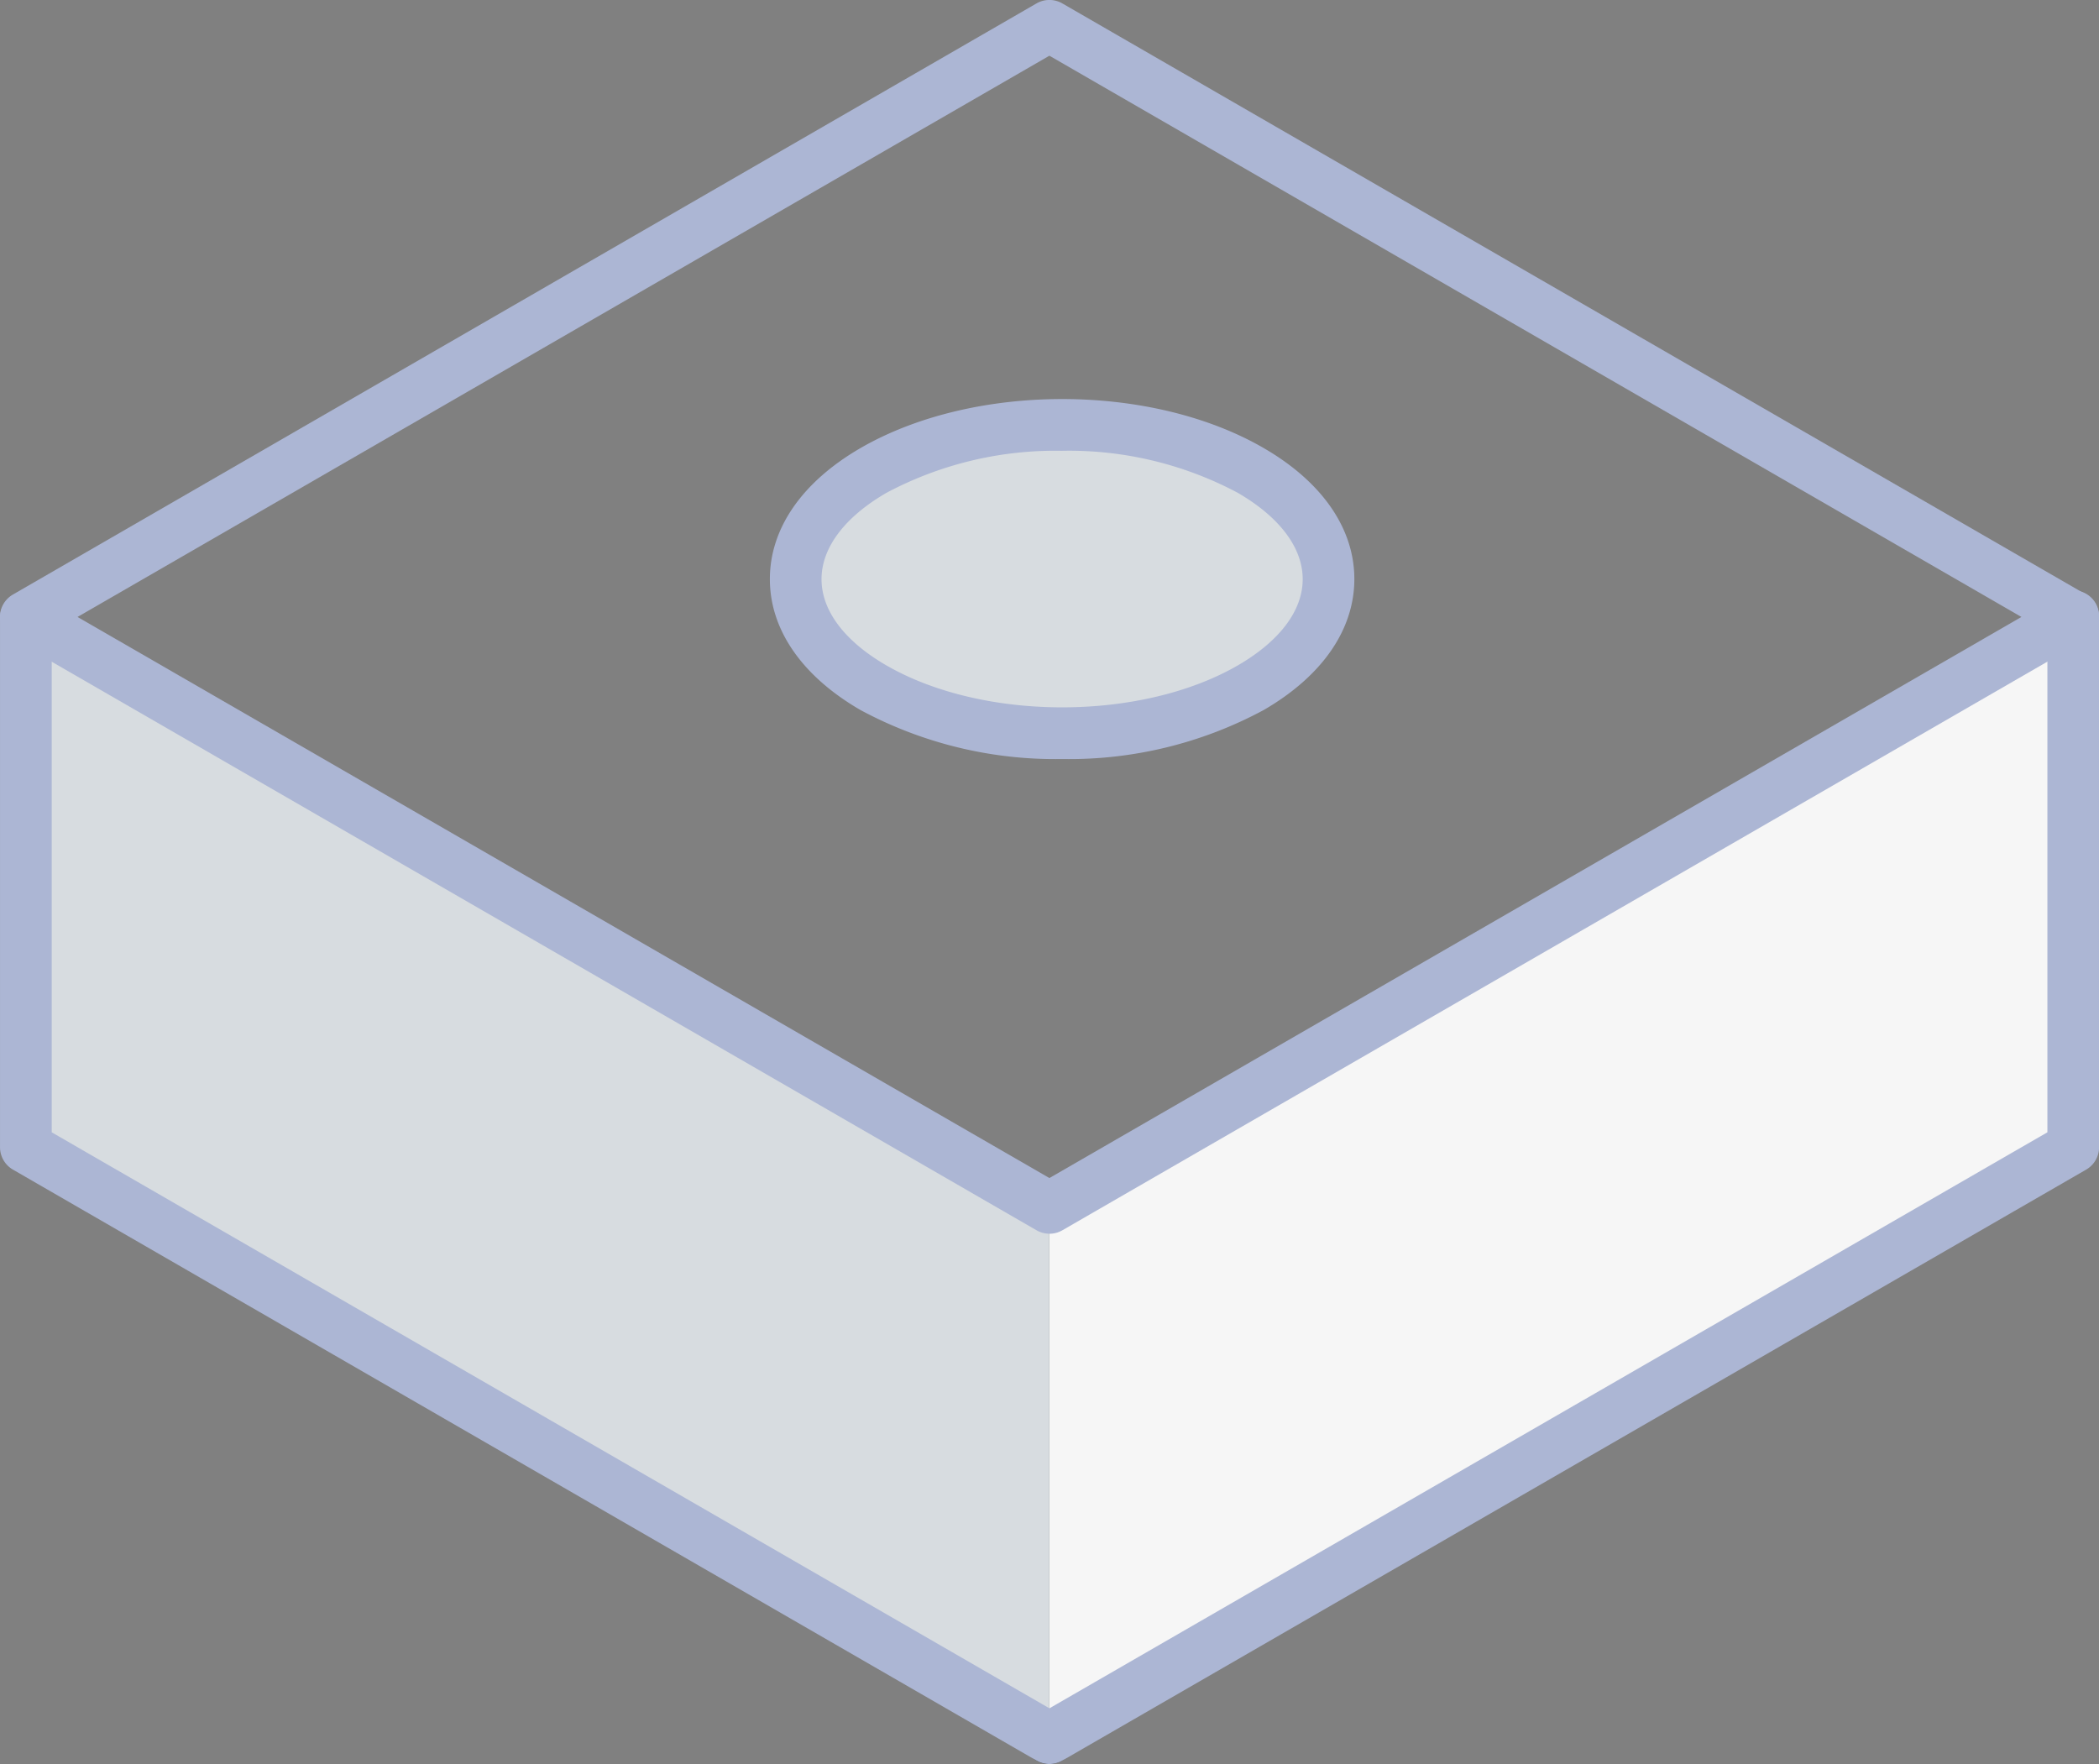 <svg xmlns="http://www.w3.org/2000/svg" width="95.068" height="79.896" viewBox="0 0 95.068 79.896">
  <rect x="0" y="0" width="95.068" height="79.896" fill="#808080" stroke="none"/>
  <g id="Grupo_7429" data-name="Grupo 7429" transform="translate(0 0)">
    <path id="Trazado_3841" data-name="Trazado 3841" d="M288.159,102.8a1.171,1.171,0,0,1-1.171-1.171V77.608a1.171,1.171,0,1,1,2.341,0v24.017a1.171,1.171,0,0,1-1.171,1.171" transform="translate(-240.628 -22.9)" fill="#3a3a3a"/>
    <path id="Trazado_3829" data-name="Trazado 3829" d="M334.855,52.92V67.658L288.488,94.423V70.406l46.367-26.765Z" transform="translate(-240.957 -15.698)" fill="#f6f6f6"/>
    <path id="Trazado_3831" data-name="Trazado 3831" d="M275.443,70.406V94.423l-46.36-26.765V43.641Z" transform="translate(-227.913 -15.698)" fill="#d7dce0"/>
    <path id="Trazado_3834" data-name="Trazado 3834" d="M294.356,34.556c4.71,2.726,4.71,7.134,0,9.852s-12.35,2.719-17.067,0-4.71-7.126,0-9.852,12.358-2.718,17.067,0" transform="translate(-237.722 -13.255)" fill="#d7dce0"/>
    <path id="Trazado_3842" data-name="Trazado 3842" d="M275.114,95.265a1.17,1.17,0,0,1-.585-.157l-46.36-26.765a1.171,1.171,0,0,1-.585-1.014V43.312a1.171,1.171,0,0,1,2.341,0V66.653l45.189,26.089,45.2-26.089V43.312a1.171,1.171,0,1,1,2.341,0V67.329a1.171,1.171,0,0,1-.585,1.014L275.7,95.108a1.172,1.172,0,0,1-.585.157" transform="translate(-227.583 -15.369)" fill="#acb6d4"/>
    <g id="Grupo_7421" data-name="Grupo 7421" transform="translate(0 0)">
      <path id="Trazado_3840" data-name="Trazado 3840" d="M275.113,63.714a1.182,1.182,0,0,1-.585-.157l-46.36-26.765a1.171,1.171,0,0,1,0-2.028l46.36-26.773a1.174,1.174,0,0,1,1.171,0l46.367,26.773a1.171,1.171,0,0,1,0,2.028L275.7,63.558a1.178,1.178,0,0,1-.585.157M231.095,35.779l44.018,25.413,44.025-25.413-44.025-25.42Z" transform="translate(-227.583 -7.836)" fill="#acb6d4"/>
      <path id="Trazado_3843" data-name="Trazado 3843" d="M285.5,47.3a18.607,18.607,0,0,1-9.121-2.212c-2.654-1.532-4.116-3.639-4.117-5.935s1.46-4.408,4.117-5.944c5.118-2.95,13.13-2.952,18.238,0,2.657,1.535,4.119,3.648,4.117,5.944s-1.464,4.4-4.117,5.934A18.576,18.576,0,0,1,285.5,47.3m0-13.96a16.28,16.28,0,0,0-7.952,1.9c-1.9,1.1-2.947,2.49-2.946,3.916s1.047,2.812,2.946,3.908c4.386,2.527,11.517,2.527,15.9,0,1.9-1.1,2.946-2.484,2.947-3.908s-1.046-2.817-2.947-3.917a16.257,16.257,0,0,0-7.945-1.9" transform="translate(-237.393 -12.922)" fill="#acb6d4"/>
    </g>
  </g>
</svg>
